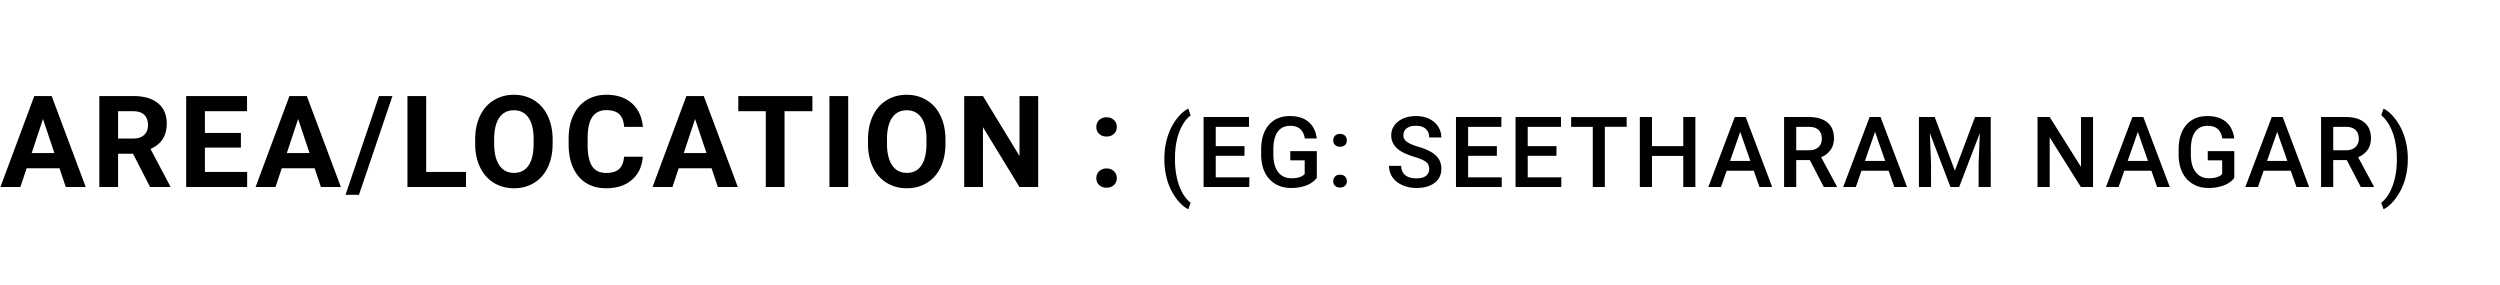 <svg width="254" height="29" viewBox="0 0 254 29" fill="none" xmlns="http://www.w3.org/2000/svg"><path d="M6.043 17.096H2.704L2.07 19H.044l3.44-9.242H5.25L8.709 19H6.684l-.641-1.904zm-2.825-1.543h2.31l-1.16-3.46-1.15 3.46zm10.296.064h-1.517V19h-1.905V9.758h3.434c1.092 0 1.934.243 2.527.73.592.486.888 1.174.888 2.063 0 .63-.137 1.157-.412 1.58-.271.42-.684.754-1.238 1.003l2 3.777V19h-2.044l-1.733-3.383zm-1.517-1.543h1.536c.478 0 .848-.12 1.11-.362.263-.245.394-.582.394-1.009 0-.436-.125-.778-.374-1.028-.246-.25-.625-.375-1.137-.375h-1.53v2.774zm12.479.92h-3.657v2.476h4.291V19h-6.195V9.758h6.183V11.3h-4.279v2.203h3.657v1.492zm7.49 2.102h-3.34L27.992 19h-2.025l3.44-9.242h1.765L34.632 19h-2.026l-.64-1.904zm-2.825-1.543h2.31l-1.162-3.46-1.148 3.46zm7.33 4.24h-1.364l3.402-10.035h1.365l-3.402 10.036zm6.83-2.323h4.044V19h-5.948V9.758H43.3v7.712zm12.847-2.882c0 .91-.16 1.708-.482 2.393-.322.686-.783 1.215-1.384 1.587-.597.373-1.282.559-2.056.559-.767 0-1.45-.184-2.05-.552-.602-.369-1.067-.893-1.397-1.575-.33-.685-.498-1.472-.502-2.36v-.458c0-.91.163-1.71.489-2.4.33-.693.794-1.224 1.39-1.592.601-.373 1.287-.56 2.057-.56s1.453.187 2.05.56c.601.368 1.064.899 1.39 1.593.33.69.495 1.487.495 2.393v.412zm-1.93-.419c0-.969-.173-1.705-.52-2.209-.347-.503-.842-.755-1.485-.755-.64 0-1.132.25-1.48.75-.346.494-.522 1.222-.526 2.183v.45c0 .944.173 1.676.52 2.197.347.52.847.78 1.498.78.64 0 1.13-.25 1.473-.749.343-.503.516-1.235.52-2.196v-.45zm11.09 1.752c-.073.995-.44 1.778-1.105 2.349-.66.571-1.532.857-2.615.857-1.185 0-2.118-.398-2.8-1.193-.677-.8-1.015-1.896-1.015-3.289v-.564c0-.89.156-1.672.47-2.35.313-.676.76-1.194 1.339-1.554.584-.364 1.261-.546 2.031-.546 1.067 0 1.926.285 2.577.857.652.571 1.029 1.373 1.13 2.406h-1.904c-.047-.597-.214-1.029-.502-1.295-.283-.271-.717-.407-1.3-.407-.636 0-1.112.229-1.43.686-.312.453-.473 1.157-.481 2.114v.698c0 .999.15 1.729.45 2.19.305.461.783.692 1.435.692.588 0 1.026-.133 1.314-.4.292-.271.459-.688.501-1.25h1.905zm6.988 1.175h-3.34L68.323 19h-2.025l3.44-9.242h1.765L74.962 19h-2.025l-.641-1.904zm-2.825-1.543h2.31l-1.161-3.46-1.149 3.46zm13.07-4.253h-2.832V19h-1.904v-7.7h-2.793V9.758h7.528V11.3zm3.636 7.7h-1.904V9.758h1.904V19zm9.883-4.412c0 .91-.161 1.708-.483 2.393-.321.686-.782 1.215-1.383 1.587-.597.373-1.283.559-2.057.559-.766 0-1.45-.184-2.05-.552-.601-.369-1.067-.893-1.397-1.575-.33-.685-.497-1.472-.501-2.36v-.458c0-.91.163-1.71.489-2.4.33-.693.793-1.224 1.39-1.592.6-.373 1.286-.56 2.056-.56s1.454.187 2.05.56c.601.368 1.065.899 1.39 1.593.33.69.496 1.487.496 2.393v.412zm-1.93-.419c0-.969-.173-1.705-.52-2.209-.347-.503-.843-.755-1.486-.755-.639 0-1.132.25-1.479.75-.347.494-.522 1.222-.527 2.183v.45c0 .944.174 1.676.52 2.197.348.52.847.78 1.499.78.639 0 1.13-.25 1.473-.749.342-.503.516-1.235.52-2.196v-.45zM105.48 19h-1.904l-3.707-6.081V19h-1.904V9.758h1.904l3.713 6.094V9.758h1.898V19zm5.909-.901c0-.292.097-.53.292-.711.199-.182.446-.273.743-.273.3 0 .548.09.742.273a.919.919 0 01.299.71.923.923 0 01-.292.705c-.195.178-.445.267-.749.267-.301 0-.548-.089-.743-.267a.92.92 0 01-.292-.704zm0-5.2c0-.291.097-.528.292-.71.199-.182.446-.273.743-.273.3 0 .548.091.742.273a.919.919 0 01.299.71.923.923 0 01-.292.706c-.195.177-.445.266-.749.266-.301 0-.548-.089-.743-.267a.92.92 0 01-.292-.704zm6.911 3.21c0-.752.101-1.465.302-2.138.202-.677.498-1.281.889-1.812.391-.534.804-.908 1.24-1.123l.235.694c-.459.348-.832.88-1.119 1.596-.283.713-.437 1.53-.463 2.451l-.005.42c0 .987.138 1.867.415 2.642.28.771.67 1.359 1.172 1.763l-.235.659c-.436-.215-.851-.591-1.245-1.128a5.942 5.942 0 01-.889-1.807 7.84 7.84 0 01-.297-2.217zm8.139-.283h-2.92v2.188h3.413V19h-4.648v-7.11h4.614v.997h-3.379v1.963h2.92v.976zm7.348 2.251c-.257.335-.613.59-1.069.762a4.368 4.368 0 01-1.553.259c-.596 0-1.123-.135-1.582-.406a2.713 2.713 0 01-1.064-1.157c-.248-.504-.376-1.092-.386-1.762v-.557c0-1.074.257-1.913.771-2.515.515-.605 1.232-.908 2.154-.908.791 0 1.419.195 1.884.586.466.39.746.954.84 1.69h-1.211c-.136-.857-.633-1.285-1.489-1.285-.553 0-.975.2-1.265.6-.286.398-.434.982-.444 1.754v.547c0 .768.161 1.365.483 1.792.326.423.777.634 1.353.634.632 0 1.081-.143 1.348-.43V16.29h-1.465v-.938h2.695v2.725zm2.358-.327c.221 0 .392.064.513.19.12.124.18.28.18.47a.64.64 0 01-.18.463c-.121.12-.292.18-.513.18-.211 0-.379-.06-.503-.18a.621.621 0 01-.185-.464c0-.189.06-.345.18-.469.121-.127.29-.19.508-.19zm0-4.146c.221 0 .392.064.513.19.12.125.18.28.18.47a.64.64 0 01-.18.463c-.121.121-.292.181-.513.181-.211 0-.379-.06-.503-.18a.621.621 0 01-.185-.464c0-.19.06-.345.18-.47.121-.126.29-.19.508-.19zm9.062 3.565c0-.313-.111-.553-.332-.723-.218-.169-.614-.34-1.187-.512-.573-.173-1.028-.365-1.367-.577-.648-.406-.972-.937-.972-1.591 0-.573.233-1.045.699-1.416.468-.371 1.076-.557 1.821-.557.495 0 .936.091 1.323.273.388.183.692.443.913.782.222.335.332.708.332 1.118h-1.23c0-.371-.117-.661-.352-.87-.231-.21-.563-.317-.996-.317-.403 0-.718.087-.942.26-.222.172-.332.412-.332.722 0 .26.12.478.361.654.241.173.638.342 1.192.508.553.163.997.35 1.333.561.335.209.581.45.737.723.156.27.234.588.234.952 0 .593-.228 1.065-.683 1.416-.453.349-1.068.523-1.846.523-.514 0-.988-.095-1.421-.284-.43-.192-.765-.455-1.006-.79a1.978 1.978 0 01-.356-1.172h1.235c0 .403.134.716.4.937.267.221.65.332 1.148.332.43 0 .752-.086.967-.259a.847.847 0 00.327-.693zm6.874-1.343h-2.919v2.188h3.413V19h-4.649v-7.11h4.614v.997h-3.378v1.963h2.919v.976zm6.055 0h-2.92v2.188h3.413V19h-4.649v-7.11h4.615v.997h-3.379v1.963h2.92v.976zm7.133-2.94h-2.217V19h-1.225v-6.113h-2.197v-.996h5.639v.996zM172.25 19h-1.23v-3.16h-3.179V19h-1.235v-7.11h1.235v2.96h3.179v-2.96h1.23V19zm5.932-1.655h-2.753L174.852 19h-1.284l2.686-7.11h1.108l2.691 7.11h-1.29l-.581-1.655zm-2.407-.996h2.061l-1.031-2.95-1.03 2.95zm8.1-.088h-1.377V19h-1.235v-7.11h2.5c.82 0 1.454.184 1.9.552.445.368.668.9.668 1.597 0 .475-.115.874-.346 1.196a2.183 2.183 0 01-.957.738l1.596 2.963V19h-1.323l-1.426-2.74zm-1.377-.991h1.27c.417 0 .742-.105.977-.313.234-.212.351-.5.351-.864 0-.381-.109-.676-.327-.884-.215-.208-.537-.316-.967-.322h-1.304v2.383zm9.385 2.075h-2.754L188.553 19h-1.284l2.685-7.11h1.108l2.691 7.11h-1.289l-.581-1.655zm-2.407-.996h2.06l-1.03-2.95-1.03 2.95zm7.089-4.458l2.051 5.449 2.046-5.45h1.596V19h-1.23v-2.344l.122-3.134-2.1 5.478h-.883l-2.095-5.474.122 3.13V19h-1.231v-7.11h1.602zM212.653 19h-1.235l-3.169-5.044V19h-1.236v-7.11h1.236l3.179 5.064v-5.063h1.225V19zm5.927-1.655h-2.753L215.25 19h-1.284l2.686-7.11h1.108l2.691 7.11h-1.289l-.582-1.655zm-2.407-.996h2.061l-1.03-2.95-1.031 2.95zm10.83 1.728c-.257.335-.614.59-1.069.762a4.368 4.368 0 01-1.553.259c-.596 0-1.123-.135-1.582-.406a2.72 2.72 0 01-1.065-1.157c-.247-.504-.376-1.092-.385-1.762v-.557c0-1.074.257-1.913.771-2.515.514-.605 1.232-.908 2.153-.908.791 0 1.42.195 1.885.586.466.39.746.954.84 1.69h-1.211c-.137-.857-.633-1.285-1.489-1.285-.554 0-.975.2-1.265.6-.286.398-.434.982-.444 1.754v.547c0 .768.161 1.365.483 1.792.326.423.777.634 1.353.634.631 0 1.081-.143 1.347-.43V16.29h-1.464v-.938h2.695v2.725zm5.737-.732h-2.754L229.41 19h-1.284l2.685-7.11h1.109l2.69 7.11h-1.289l-.581-1.655zm-2.407-.996h2.06l-1.03-2.95-1.03 2.95zm8.1-.088h-1.377V19h-1.235v-7.11h2.5c.82 0 1.453.184 1.899.552.446.368.669.9.669 1.597 0 .475-.116.874-.347 1.196a2.183 2.183 0 01-.957.738l1.597 2.963V19h-1.323l-1.426-2.74zm-1.377-.991h1.269c.417 0 .743-.105.977-.313.234-.212.352-.5.352-.864 0-.381-.11-.676-.328-.884-.214-.208-.537-.316-.966-.322h-1.304v2.383zm7.578.918c0 .722-.1 1.42-.298 2.094-.199.67-.5 1.281-.904 1.831-.403.554-.825.936-1.264 1.148l-.235-.66c.489-.377.874-.953 1.158-1.728.286-.778.429-1.665.429-2.661V16.1c0-.905-.123-1.729-.371-2.471-.247-.745-.602-1.343-1.064-1.792l-.152-.137.235-.664c.416.202.82.56 1.211 1.074.39.515.69 1.09.898 1.729.208.635.326 1.29.352 1.968l.005.38z" fill="#000"/></svg>